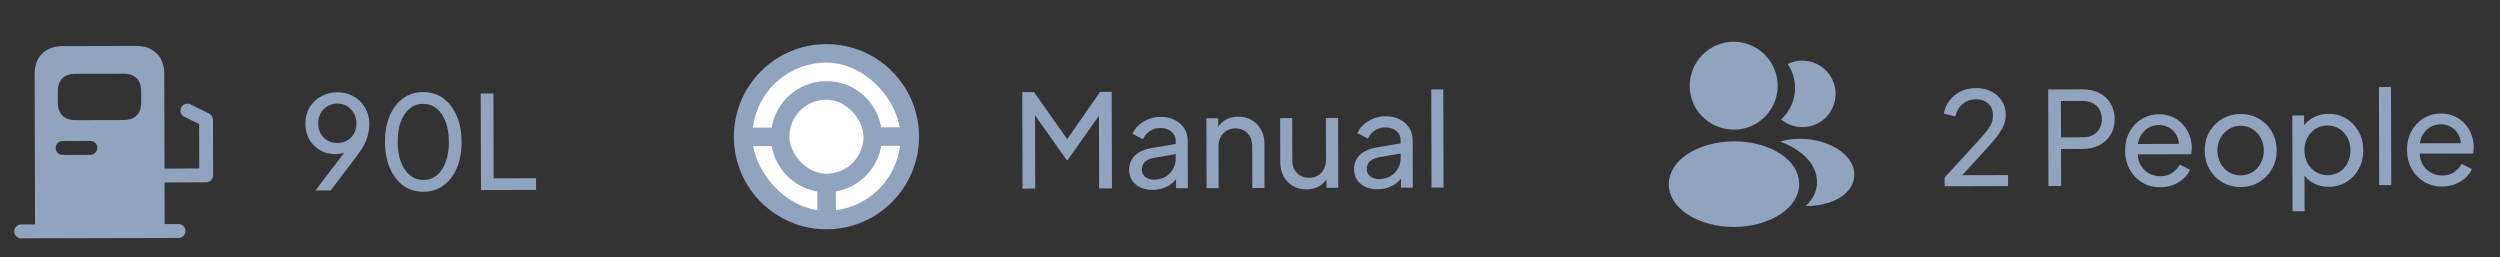 <svg width="107" height="11" viewBox="0 0 107 11" fill="none" xmlns="http://www.w3.org/2000/svg">
<rect x="0" y="0" width="107" height="11" fill="#333333" stroke="none"/>
<path d="M8.952 4.862L8.159 4.468C8.012 4.397 7.83 4.453 7.759 4.599C7.684 4.75 7.744 4.928 7.891 4.999L8.522 5.311L8.527 7.209L7.041 7.217L7.03 3.151C7.028 2.358 6.496 1.963 5.838 1.965L2.668 1.973C2.01 1.975 1.48 2.373 1.482 3.165L1.499 9.605L0.904 9.607C0.742 9.607 0.607 9.742 0.608 9.905C0.608 10.067 0.743 10.201 0.906 10.201L7.643 10.184C7.805 10.183 7.94 10.048 7.939 9.886C7.939 9.723 7.804 9.589 7.641 9.589L7.047 9.591L7.042 7.811L8.825 7.803C8.992 7.802 9.122 7.667 9.122 7.505L9.116 5.127C9.115 5.016 9.052 4.913 8.952 4.862ZM2.475 3.912C2.473 3.361 2.809 3.162 3.222 3.161L5.294 3.155C5.702 3.154 6.04 3.352 6.041 3.903L6.042 4.39C6.044 4.937 5.708 5.136 5.295 5.137L3.227 5.142C2.815 5.143 2.477 4.946 2.476 4.395L2.475 3.912ZM2.678 6.035L3.867 6.032C4.03 6.032 4.165 6.166 4.165 6.329C4.166 6.491 4.031 6.626 3.869 6.627L2.68 6.63C2.517 6.63 2.382 6.496 2.382 6.333C2.381 6.171 2.516 6.036 2.678 6.035Z" fill="#90A3BF"/>
<path d="M13.499 8.153L14.92 6.29L15.02 6.301C14.965 6.375 14.904 6.435 14.838 6.479C14.771 6.52 14.697 6.55 14.616 6.569C14.538 6.587 14.453 6.597 14.361 6.597C14.117 6.598 13.896 6.543 13.7 6.432C13.508 6.318 13.354 6.163 13.238 5.967C13.127 5.768 13.071 5.541 13.07 5.285C13.07 5.03 13.128 4.803 13.246 4.603C13.364 4.403 13.526 4.245 13.733 4.13C13.94 4.011 14.173 3.951 14.432 3.95C14.698 3.95 14.933 4.008 15.137 4.126C15.344 4.24 15.507 4.401 15.626 4.607C15.745 4.811 15.805 5.045 15.806 5.312C15.806 5.456 15.79 5.598 15.757 5.739C15.724 5.88 15.671 6.022 15.597 6.167C15.527 6.311 15.433 6.461 15.315 6.617L14.154 8.151L13.499 8.153ZM14.437 6.12C14.596 6.119 14.737 6.084 14.859 6.013C14.984 5.939 15.082 5.839 15.152 5.713C15.222 5.583 15.257 5.439 15.256 5.28C15.256 5.113 15.218 4.967 15.144 4.842C15.073 4.716 14.977 4.617 14.855 4.543C14.732 4.469 14.592 4.433 14.433 4.433C14.277 4.433 14.139 4.471 14.017 4.545C13.895 4.619 13.797 4.719 13.724 4.845C13.654 4.971 13.619 5.118 13.62 5.284C13.62 5.443 13.655 5.587 13.726 5.716C13.797 5.842 13.893 5.942 14.015 6.015C14.141 6.085 14.282 6.12 14.437 6.12ZM18.125 8.207C17.795 8.208 17.507 8.12 17.258 7.943C17.014 7.763 16.823 7.513 16.685 7.196C16.547 6.874 16.478 6.501 16.477 6.075C16.476 5.65 16.543 5.278 16.679 4.96C16.815 4.638 17.005 4.388 17.249 4.209C17.492 4.031 17.779 3.942 18.108 3.941C18.437 3.94 18.724 4.028 18.969 4.205C19.213 4.382 19.404 4.631 19.542 4.952C19.683 5.27 19.755 5.642 19.756 6.067C19.757 6.492 19.689 6.866 19.553 7.188C19.417 7.51 19.226 7.761 18.978 7.939C18.735 8.117 18.45 8.206 18.125 8.207ZM18.123 7.702C18.345 7.702 18.537 7.635 18.7 7.501C18.862 7.364 18.987 7.173 19.076 6.929C19.167 6.684 19.213 6.398 19.212 6.068C19.211 5.739 19.164 5.453 19.071 5.209C18.982 4.965 18.854 4.777 18.687 4.644C18.524 4.511 18.331 4.445 18.109 4.446C17.887 4.446 17.695 4.513 17.533 4.647C17.37 4.78 17.243 4.969 17.151 5.214C17.063 5.458 17.02 5.745 17.02 6.074C17.021 6.4 17.067 6.684 17.156 6.928C17.249 7.172 17.377 7.362 17.54 7.499C17.707 7.635 17.901 7.703 18.123 7.702ZM20.586 8.134L20.575 4.001L21.119 4L21.128 7.634L22.942 7.629L22.944 8.128L20.586 8.134Z" fill="#90A3BF"/>
<g clip-path="url(#clip0_20_7573)">
<path d="M35.362 1.888C33.174 1.894 31.403 3.674 31.409 5.862C31.415 8.049 33.195 9.82 35.382 9.814C37.57 9.808 39.341 8.028 39.335 5.841C39.329 3.653 37.553 1.883 35.362 1.888Z" fill="#90A3BF"/>
<rect x="32.193" y="2.689" width="6.341" height="6.341" rx="3.17" transform="rotate(-0.149 32.193 2.689)" fill="white"/>
<path d="M35.366 3.474C34.053 3.477 32.991 4.545 32.994 5.857C32.998 7.17 34.066 8.232 35.378 8.229C36.691 8.226 37.753 7.158 37.75 5.845C37.746 4.533 36.681 3.47 35.366 3.474Z" fill="#90A3BF"/>
<rect x="33.783" y="4.27" width="3.17" height="3.17" rx="1.585" transform="rotate(-0.149 33.783 4.27)" fill="white"/>
<rect x="34.981" y="7.834" width="0.793" height="1.585" transform="rotate(-0.149 34.981 7.834)" fill="#90A3BF"/>
<rect x="37.352" y="5.45" width="1.585" height="0.793" transform="rotate(-0.149 37.352 5.45)" fill="#90A3BF"/>
<rect x="31.804" y="5.464" width="1.585" height="0.793" transform="rotate(-0.149 31.804 5.464)" fill="#90A3BF"/>
</g>
<path d="M43.764 8.074L43.753 3.941L44.253 3.939L45.806 6.138L45.551 6.139L47.082 3.932L47.581 3.931L47.592 8.064L47.043 8.065L47.034 4.62L47.228 4.681L45.697 6.848L45.653 6.848L44.127 4.689L44.299 4.627L44.308 8.073L43.764 8.074ZM49.326 8.126C49.13 8.127 48.956 8.092 48.804 8.022C48.656 7.948 48.539 7.849 48.454 7.723C48.368 7.594 48.326 7.446 48.325 7.28C48.325 7.121 48.358 6.978 48.424 6.852C48.494 6.723 48.601 6.613 48.745 6.524C48.893 6.435 49.077 6.372 49.299 6.334L50.408 6.148L50.409 6.581L49.417 6.75C49.224 6.784 49.084 6.845 48.996 6.934C48.911 7.023 48.868 7.132 48.869 7.262C48.869 7.384 48.917 7.485 49.014 7.567C49.114 7.648 49.238 7.688 49.386 7.688C49.575 7.687 49.737 7.648 49.874 7.57C50.014 7.488 50.123 7.379 50.2 7.242C50.281 7.105 50.322 6.953 50.321 6.786L50.319 6.026C50.319 5.864 50.257 5.732 50.135 5.633C50.017 5.53 49.859 5.478 49.663 5.479C49.493 5.479 49.341 5.524 49.209 5.613C49.079 5.699 48.983 5.813 48.921 5.958L48.471 5.726C48.526 5.589 48.614 5.467 48.736 5.359C48.858 5.248 49 5.161 49.163 5.097C49.325 5.034 49.495 5.002 49.673 5.002C49.902 5.001 50.104 5.045 50.278 5.133C50.452 5.218 50.587 5.338 50.684 5.493C50.784 5.644 50.835 5.822 50.835 6.025L50.84 8.056L50.336 8.057L50.334 7.491L50.428 7.524C50.366 7.643 50.281 7.746 50.174 7.835C50.067 7.924 49.941 7.995 49.797 8.047C49.653 8.099 49.496 8.126 49.326 8.126ZM51.641 8.053L51.633 5.063L52.138 5.062L52.139 5.644L52.056 5.595C52.129 5.406 52.247 5.259 52.41 5.155C52.576 5.048 52.77 4.994 52.992 4.993C53.206 4.992 53.397 5.04 53.564 5.136C53.734 5.231 53.867 5.364 53.964 5.534C54.064 5.704 54.115 5.896 54.115 6.111L54.12 8.047L53.599 8.048L53.594 6.279C53.594 6.112 53.564 5.972 53.505 5.857C53.445 5.743 53.36 5.654 53.248 5.592C53.141 5.525 53.017 5.492 52.877 5.493C52.736 5.493 52.61 5.527 52.5 5.593C52.392 5.657 52.308 5.747 52.245 5.866C52.182 5.981 52.151 6.12 52.152 6.282L52.156 8.052L51.641 8.053ZM55.919 8.109C55.704 8.11 55.51 8.06 55.336 7.961C55.165 7.861 55.032 7.723 54.935 7.546C54.842 7.365 54.795 7.158 54.795 6.925L54.79 5.055L55.306 5.054L55.311 6.868C55.311 7.016 55.341 7.145 55.4 7.256C55.464 7.367 55.549 7.453 55.656 7.516C55.767 7.579 55.893 7.61 56.034 7.609C56.174 7.609 56.298 7.577 56.405 7.514C56.516 7.451 56.601 7.36 56.66 7.242C56.722 7.123 56.753 6.982 56.753 6.82L56.748 5.05L57.27 5.048L57.278 8.039L56.773 8.04L56.771 7.458L56.855 7.507C56.785 7.696 56.665 7.844 56.495 7.952C56.329 8.056 56.137 8.108 55.919 8.109ZM58.954 8.101C58.758 8.102 58.584 8.067 58.432 7.997C58.284 7.923 58.167 7.824 58.082 7.698C57.996 7.569 57.953 7.421 57.953 7.255C57.953 7.096 57.986 6.953 58.052 6.827C58.122 6.698 58.229 6.588 58.373 6.499C58.52 6.41 58.705 6.347 58.927 6.309L60.036 6.123L60.037 6.556L59.045 6.725C58.852 6.759 58.712 6.82 58.623 6.909C58.539 6.998 58.496 7.107 58.497 7.237C58.497 7.359 58.545 7.46 58.642 7.542C58.742 7.623 58.866 7.663 59.014 7.663C59.202 7.662 59.365 7.623 59.502 7.545C59.642 7.463 59.751 7.354 59.828 7.217C59.909 7.08 59.949 6.928 59.949 6.761L59.947 6.001C59.947 5.839 59.885 5.707 59.763 5.608C59.644 5.505 59.487 5.453 59.291 5.454C59.121 5.454 58.969 5.499 58.836 5.588C58.707 5.673 58.611 5.788 58.549 5.933L58.099 5.701C58.154 5.564 58.242 5.442 58.364 5.334C58.486 5.223 58.628 5.136 58.791 5.072C58.953 5.009 59.123 4.977 59.301 4.977C59.53 4.976 59.732 5.02 59.906 5.108C60.08 5.193 60.215 5.313 60.312 5.468C60.412 5.619 60.462 5.797 60.463 6L60.468 8.031L59.963 8.032L59.962 7.466L60.056 7.499C59.994 7.618 59.909 7.721 59.802 7.81C59.695 7.899 59.569 7.97 59.425 8.022C59.281 8.074 59.124 8.101 58.954 8.101ZM61.268 8.028L61.257 3.829L61.773 3.827L61.784 8.027L61.268 8.028Z" fill="#90A3BF"/>
<path d="M74.198 1.787C73.16 1.79 72.318 2.636 72.32 3.675C72.323 4.693 73.122 5.515 74.16 5.548C74.192 5.544 74.224 5.544 74.247 5.548C74.255 5.548 74.259 5.548 74.267 5.548C74.271 5.548 74.271 5.548 74.275 5.548C75.29 5.51 76.084 4.683 76.085 3.665C76.082 2.627 75.236 1.785 74.198 1.787Z" fill="#90A3BF"/>
<path d="M76.224 6.597C75.116 5.863 73.313 5.868 72.201 6.608C71.699 6.946 71.423 7.402 71.424 7.89C71.425 8.377 71.704 8.828 72.204 9.16C72.76 9.531 73.489 9.715 74.219 9.713C74.948 9.711 75.677 9.523 76.23 9.149C76.729 8.811 77.005 8.359 77.004 7.867C76.999 7.38 76.724 6.929 76.224 6.597Z" fill="#90A3BF"/>
<path d="M78.559 3.892C78.624 4.661 78.079 5.336 77.322 5.429C77.318 5.429 77.318 5.429 77.314 5.429L77.302 5.429C77.279 5.429 77.255 5.429 77.235 5.437C76.851 5.458 76.498 5.336 76.232 5.111C76.639 4.745 76.871 4.198 76.822 3.604C76.794 3.283 76.682 2.99 76.515 2.74C76.665 2.665 76.839 2.617 77.018 2.6C77.794 2.531 78.489 3.108 78.559 3.892Z" fill="#90A3BF"/>
<path d="M79.361 7.556C79.33 7.94 79.085 8.274 78.674 8.501C78.278 8.72 77.779 8.824 77.284 8.814C77.568 8.555 77.734 8.234 77.765 7.893C77.803 7.401 77.568 6.93 77.099 6.555C76.833 6.346 76.524 6.18 76.187 6.058C77.062 5.802 78.164 5.97 78.843 6.515C79.208 6.807 79.395 7.175 79.361 7.556Z" fill="#90A3BF"/>
<path d="M83.232 7.971L83.231 7.594L84.371 6.354C84.596 6.113 84.775 5.915 84.907 5.759C85.044 5.603 85.143 5.464 85.206 5.342C85.269 5.22 85.3 5.09 85.299 4.953C85.299 4.728 85.232 4.554 85.098 4.432C84.965 4.311 84.789 4.25 84.571 4.251C84.349 4.251 84.16 4.317 84.005 4.446C83.85 4.573 83.743 4.752 83.685 4.985L83.191 4.859C83.238 4.637 83.326 4.444 83.456 4.281C83.585 4.118 83.745 3.992 83.937 3.903C84.129 3.814 84.34 3.769 84.569 3.768C84.821 3.767 85.041 3.817 85.23 3.916C85.422 4.012 85.573 4.146 85.68 4.32C85.792 4.494 85.848 4.695 85.848 4.924C85.849 5.076 85.818 5.224 85.755 5.368C85.693 5.513 85.601 5.667 85.479 5.83C85.357 5.989 85.199 6.174 85.003 6.386L83.985 7.498L85.944 7.493L85.945 7.964L83.232 7.971ZM87.673 7.96L87.662 3.827L89.122 3.823C89.395 3.822 89.636 3.873 89.843 3.976C90.051 4.079 90.212 4.227 90.327 4.419C90.446 4.611 90.506 4.836 90.506 5.095C90.507 5.354 90.448 5.58 90.331 5.773C90.216 5.962 90.056 6.11 89.849 6.218C89.646 6.322 89.406 6.374 89.128 6.375L88.213 6.377L88.217 7.958L87.673 7.96ZM88.212 5.878L89.144 5.876C89.31 5.875 89.454 5.843 89.576 5.78C89.698 5.717 89.792 5.626 89.858 5.508C89.925 5.389 89.957 5.252 89.957 5.097C89.957 4.938 89.923 4.801 89.856 4.686C89.789 4.568 89.695 4.478 89.573 4.415C89.45 4.353 89.306 4.322 89.14 4.322L88.207 4.324L88.212 5.878ZM92.456 8.014C92.167 8.015 91.91 7.947 91.684 7.811C91.458 7.674 91.28 7.488 91.15 7.252C91.02 7.012 90.954 6.744 90.954 6.448C90.953 6.148 91.015 5.882 91.14 5.648C91.269 5.415 91.442 5.232 91.66 5.098C91.882 4.96 92.13 4.891 92.403 4.891C92.625 4.89 92.821 4.93 92.992 5.011C93.166 5.088 93.312 5.195 93.431 5.332C93.553 5.465 93.646 5.618 93.71 5.792C93.776 5.962 93.81 6.139 93.811 6.324C93.811 6.365 93.807 6.411 93.8 6.463C93.796 6.511 93.791 6.557 93.784 6.601L91.331 6.608L91.33 6.164L93.483 6.158L93.239 6.359C93.272 6.166 93.253 5.994 93.183 5.843C93.112 5.691 93.008 5.571 92.871 5.483C92.734 5.395 92.578 5.351 92.404 5.351C92.231 5.352 92.072 5.396 91.928 5.485C91.784 5.575 91.671 5.703 91.59 5.869C91.513 6.032 91.482 6.226 91.498 6.452C91.483 6.67 91.517 6.862 91.599 7.029C91.684 7.191 91.803 7.319 91.955 7.411C92.111 7.499 92.279 7.543 92.46 7.542C92.66 7.542 92.828 7.495 92.965 7.402C93.101 7.31 93.212 7.191 93.297 7.046L93.73 7.267C93.671 7.404 93.579 7.53 93.454 7.645C93.332 7.757 93.186 7.846 93.016 7.913C92.85 7.98 92.663 8.013 92.456 8.014ZM95.908 8.005C95.62 8.006 95.359 7.94 95.125 7.807C94.892 7.671 94.707 7.485 94.569 7.248C94.432 7.012 94.362 6.744 94.362 6.445C94.361 6.145 94.427 5.878 94.559 5.645C94.696 5.412 94.88 5.226 95.113 5.089C95.345 4.951 95.608 4.882 95.9 4.882C96.189 4.881 96.45 4.949 96.683 5.085C96.916 5.217 97.1 5.4 97.234 5.633C97.371 5.865 97.44 6.133 97.441 6.437C97.442 6.74 97.372 7.01 97.232 7.247C97.092 7.48 96.906 7.666 96.673 7.803C96.444 7.937 96.189 8.004 95.908 8.005ZM95.907 7.506C96.092 7.505 96.258 7.459 96.406 7.366C96.557 7.273 96.675 7.145 96.76 6.982C96.848 6.819 96.892 6.638 96.892 6.438C96.891 6.235 96.846 6.055 96.757 5.9C96.672 5.741 96.553 5.616 96.401 5.524C96.253 5.428 96.086 5.38 95.901 5.381C95.713 5.381 95.543 5.43 95.391 5.526C95.244 5.619 95.126 5.745 95.037 5.905C94.949 6.06 94.905 6.24 94.905 6.443C94.906 6.643 94.951 6.824 95.04 6.986C95.129 7.149 95.248 7.276 95.396 7.368C95.548 7.46 95.718 7.506 95.907 7.506ZM98.121 9.042L98.11 4.942L98.615 4.941L98.617 5.585L98.55 5.457C98.66 5.279 98.811 5.138 99.003 5.034C99.195 4.927 99.415 4.872 99.663 4.872C99.944 4.871 100.196 4.939 100.418 5.075C100.644 5.211 100.822 5.398 100.952 5.634C101.082 5.867 101.148 6.133 101.149 6.432C101.149 6.725 101.085 6.989 100.957 7.226C100.828 7.463 100.651 7.651 100.425 7.788C100.204 7.925 99.951 7.995 99.666 7.995C99.425 7.996 99.205 7.943 99.005 7.836C98.809 7.729 98.657 7.578 98.549 7.382L98.632 7.293L98.637 9.041L98.121 9.042ZM99.626 7.496C99.814 7.496 99.983 7.449 100.13 7.356C100.278 7.263 100.392 7.137 100.473 6.978C100.558 6.815 100.6 6.634 100.599 6.434C100.599 6.227 100.556 6.046 100.47 5.89C100.389 5.732 100.274 5.606 100.125 5.514C99.977 5.418 99.809 5.371 99.62 5.371C99.431 5.372 99.261 5.418 99.11 5.511C98.962 5.604 98.844 5.732 98.756 5.895C98.671 6.054 98.629 6.236 98.63 6.439C98.63 6.639 98.673 6.82 98.759 6.982C98.848 7.141 98.967 7.267 99.115 7.359C99.267 7.451 99.437 7.497 99.626 7.496ZM101.829 7.923L101.818 3.723L102.334 3.722L102.345 7.922L101.829 7.923ZM104.522 7.983C104.233 7.983 103.976 7.916 103.75 7.779C103.524 7.643 103.346 7.457 103.216 7.22C103.086 6.98 103.02 6.712 103.02 6.416C103.019 6.117 103.081 5.85 103.206 5.617C103.335 5.384 103.508 5.2 103.726 5.066C103.948 4.929 104.196 4.86 104.469 4.859C104.691 4.859 104.887 4.899 105.058 4.98C105.232 5.057 105.378 5.164 105.497 5.3C105.619 5.433 105.712 5.587 105.775 5.76C105.842 5.93 105.876 6.108 105.877 6.293C105.877 6.333 105.873 6.379 105.866 6.431C105.862 6.479 105.857 6.526 105.85 6.57L103.397 6.576L103.396 6.133L105.549 6.127L105.305 6.327C105.338 6.135 105.319 5.963 105.248 5.811C105.178 5.66 105.074 5.54 104.937 5.452C104.8 5.363 104.644 5.319 104.47 5.32C104.297 5.32 104.138 5.365 103.994 5.454C103.85 5.543 103.737 5.671 103.656 5.838C103.579 6.001 103.548 6.195 103.563 6.421C103.549 6.639 103.583 6.831 103.665 6.997C103.75 7.16 103.869 7.287 104.021 7.379C104.176 7.468 104.345 7.512 104.526 7.511C104.726 7.511 104.894 7.464 105.031 7.371C105.167 7.278 105.278 7.16 105.363 7.015L105.796 7.236C105.737 7.373 105.645 7.499 105.519 7.614C105.398 7.725 105.252 7.814 105.082 7.881C104.916 7.948 104.729 7.982 104.522 7.983Z" fill="#90A3BF"/>
<defs>
<clipPath id="clip0_20_7573">
<rect width="9.511" height="9.511" fill="white" transform="translate(30.604 1.108) rotate(-0.149)"/>
</clipPath>
</defs>
</svg>
